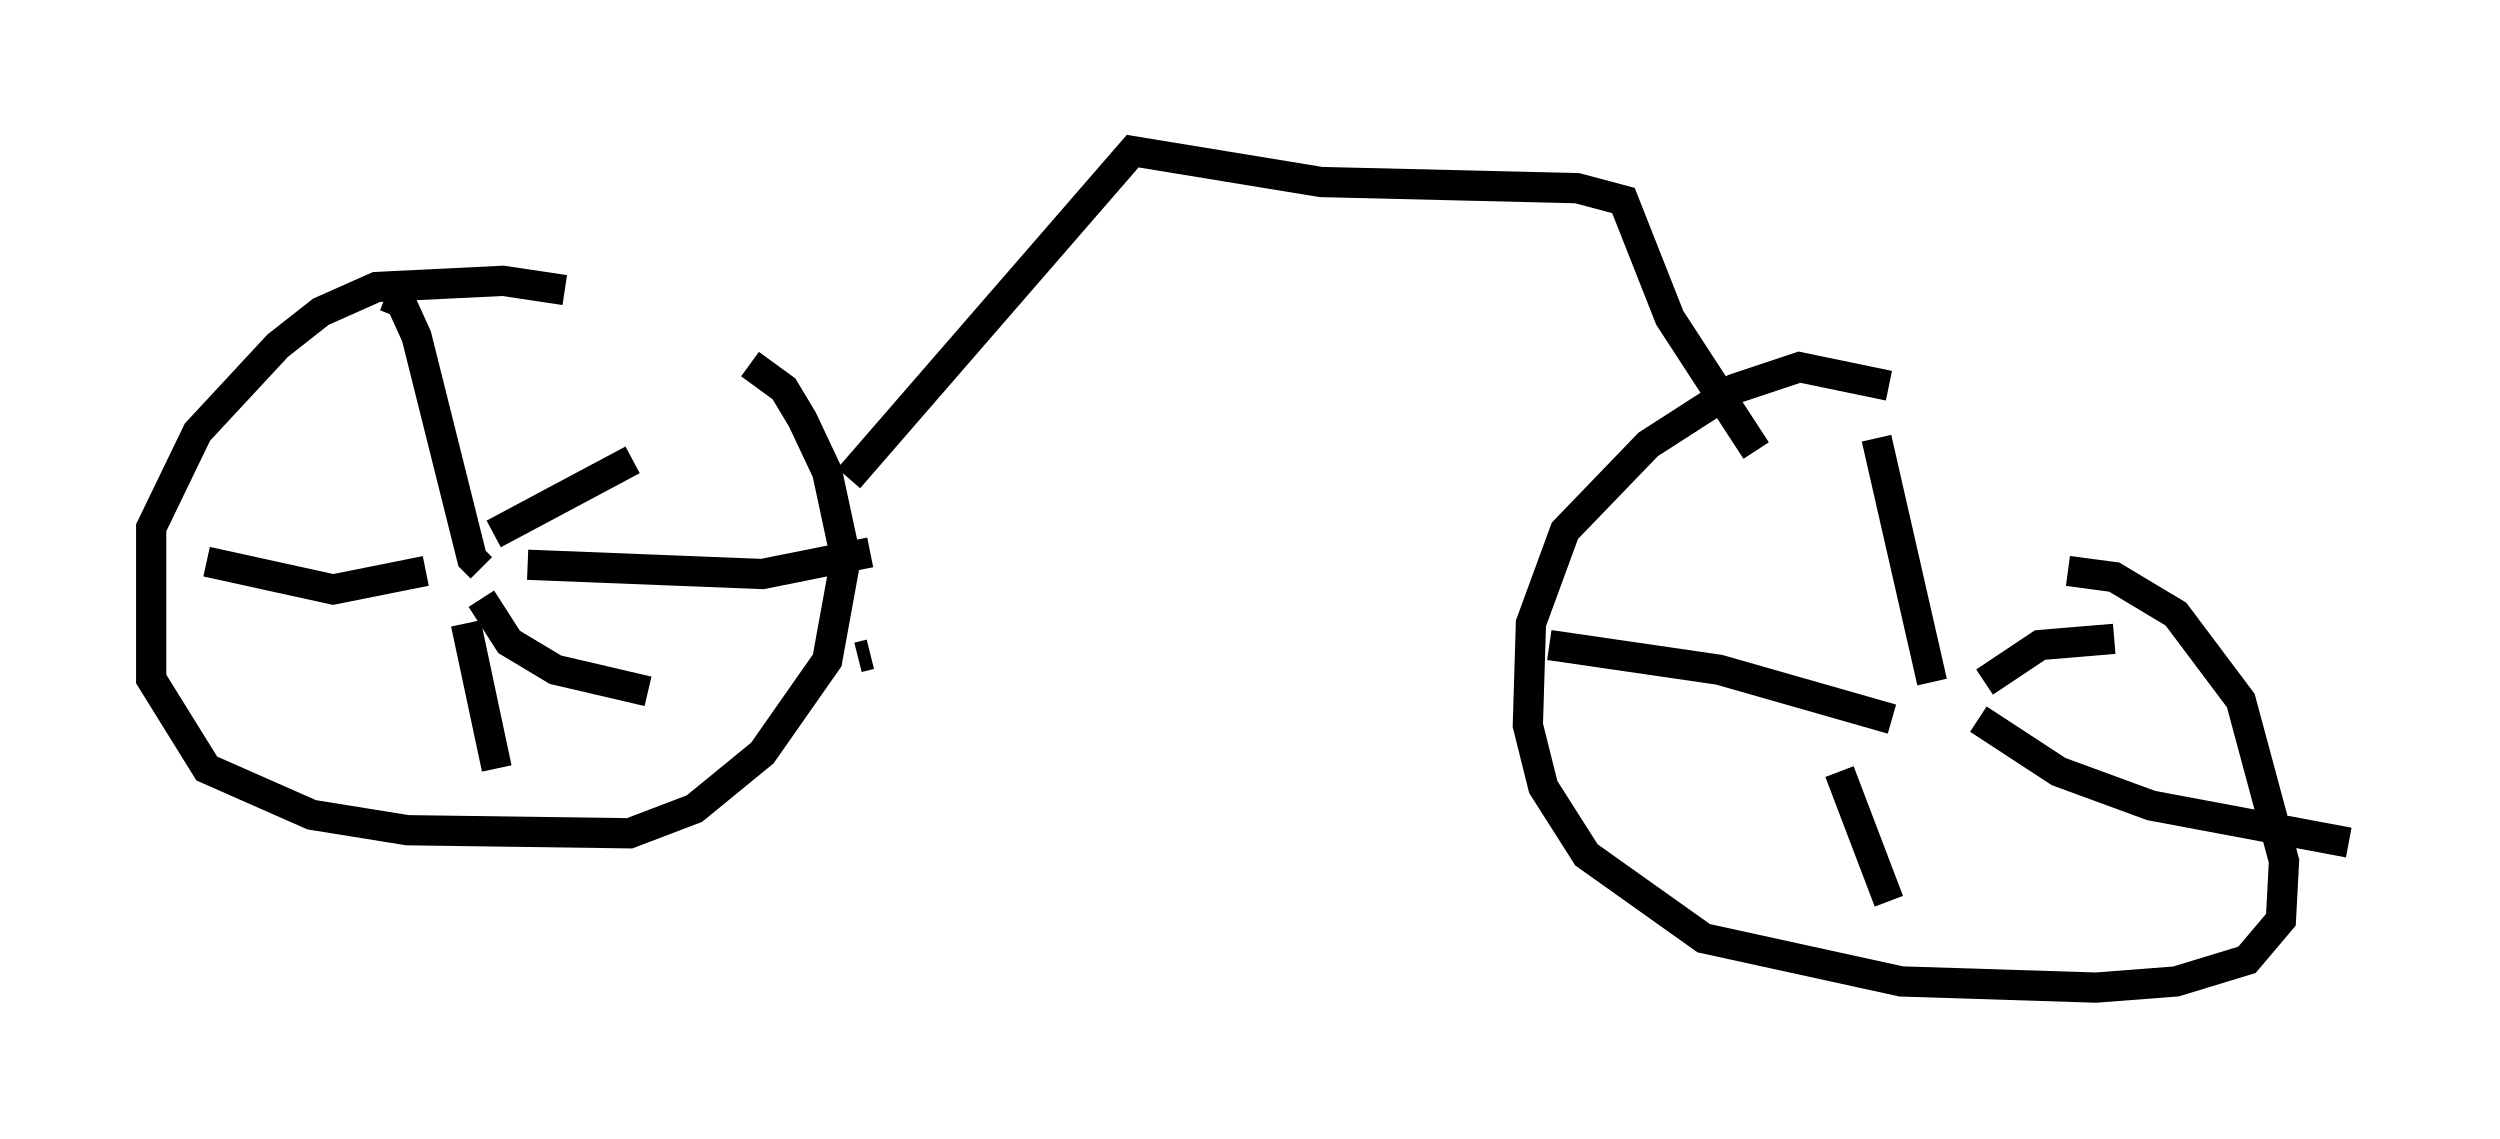 <?xml version="1.0" encoding="utf-8" ?>
<svg baseProfile="full" height="37.665" version="1.1" width="82.684" xmlns="http://www.w3.org/2000/svg" xmlns:ev="http://www.w3.org/2001/xml-events" xmlns:xlink="http://www.w3.org/1999/xlink"><defs /><rect fill="white" height="37.665" width="82.684" x="0" y="0" /><path d="M20.619, 10.513 m-1.94, -0.919 l-2.042, -0.306 -4.185, 0.204 l-1.838, 0.817 -1.429, 1.123 l-2.654, 2.858 -1.531, 3.165 l0.0, 5.002 1.838, 2.96 l3.471, 1.531 3.165, 0.51 l7.35, 0.102 2.144, -0.817 l2.246, -1.838 2.144, -3.063 l0.613, -3.369 -0.613, -2.858 l-0.817, -1.735 -0.613, -1.021 l-1.123, -0.817 m37.669, 0.715 l-2.96, -0.613 -2.144, 0.715 l-2.858, 1.838 -2.756, 2.858 l-1.123, 3.063 -0.102, 3.369 l0.51, 2.042 1.429, 2.246 l3.879, 2.756 6.533, 1.429 l6.431, 0.204 2.654, -0.204 l2.348, -0.715 1.123, -1.327 l0.102, -1.94 -1.429, -5.308 l-2.144, -2.858 -2.042, -1.225 l-1.531, -0.204 m-40.017, 2.858 l0.408, -0.102 m-0.715, -5.819 l9.392, -10.821 6.227, 1.021 l8.473, 0.204 1.531, 0.408 l1.531, 3.879 2.858, 4.39 m4.083, 7.35 l0.0, 0.0 m-0.102, -7.758 l1.838, 8.065 m1.735, 0.0 l1.838, -1.225 2.45, -0.204 m-9.086, 4.39 l1.633, 4.288 m0.102, -6.023 l-5.717, -1.633 -5.615, -0.817 m14.19, 2.45 l2.654, 1.735 3.063, 1.123 l6.533, 1.225 m-64.926, -18.069 l0.51, 0.204 0.51, 1.123 l1.838, 7.35 0.306, 0.306 m1.531, -0.102 l7.758, 0.306 3.573, -0.715 m-13.373, 2.348 l1.021, 4.798 m-2.348, -6.533 l-3.063, 0.613 -4.185, -0.919 m9.086, 1.225 l0.919, 1.429 1.531, 0.919 l3.063, 0.715 m-5.104, -5.206 l4.594, -2.45 " fill="none" stroke="black" stroke-width="1" /></svg>
